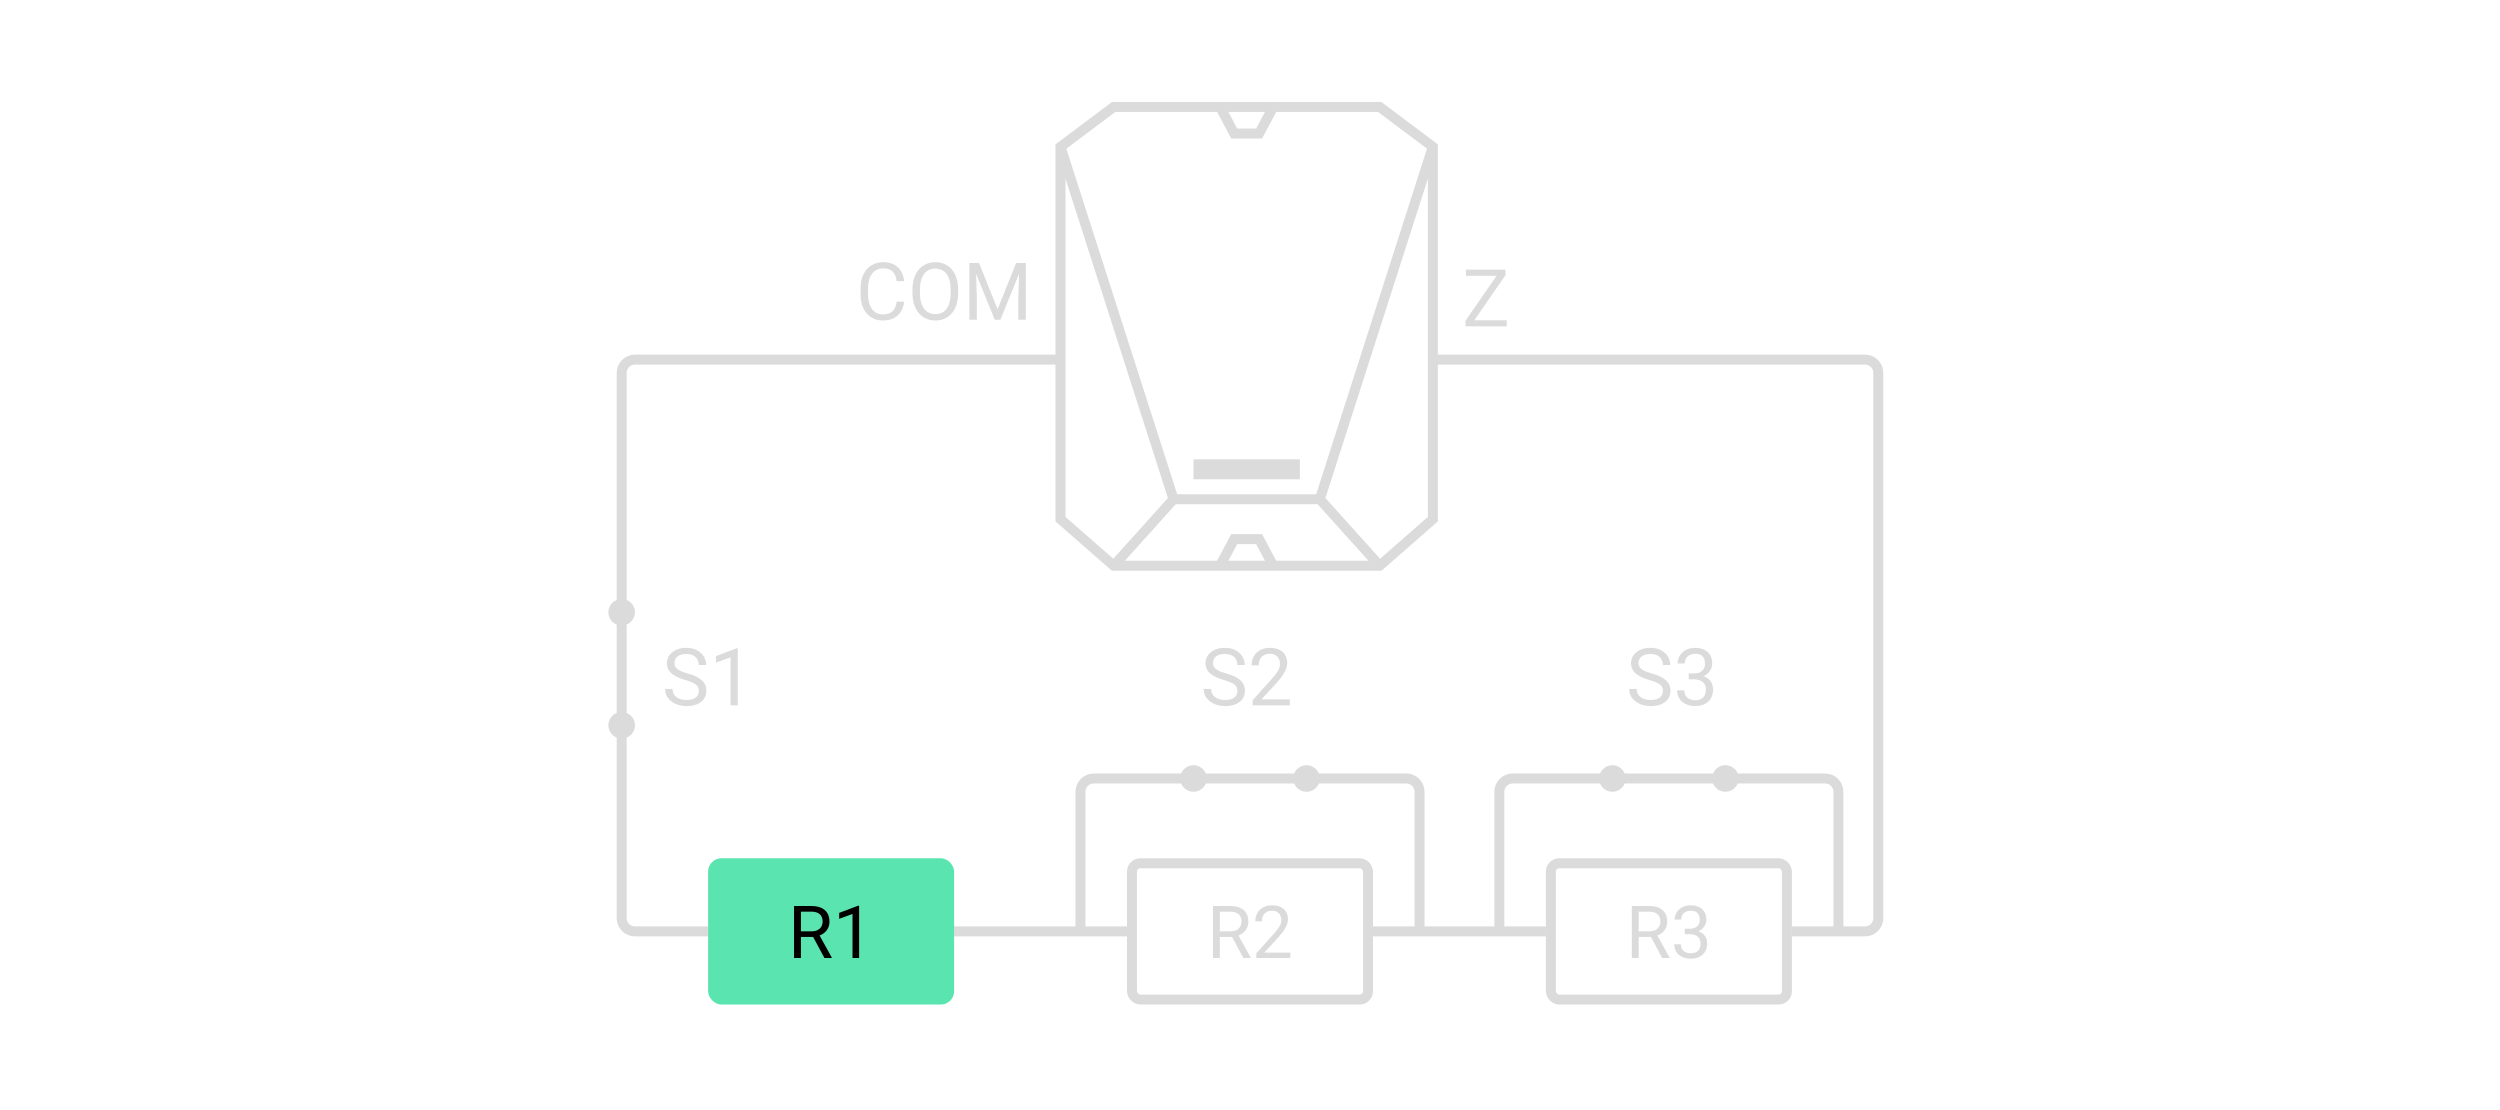<svg width="376" height="167" viewBox="0 0 376 167" fill="none" xmlns="http://www.w3.org/2000/svg">
<path d="M159.5 54.084H95.5C94.395 54.084 93.5 54.979 93.5 56.084V92.084M215.5 54.084H280.5C281.605 54.084 282.5 54.979 282.5 56.084V138.084C282.5 139.188 281.605 140.084 280.5 140.084H269.5M93.5 110.084V138.084C93.5 139.188 94.395 140.084 95.5 140.084H106.5M143.5 140.084H169.5M206.5 140.084H232.5" stroke="#DBDBDB" stroke-width="1.5"/>
<path fill-rule="evenodd" clip-rule="evenodd" d="M188.615 16.084H207.5L215.5 22.084V78.084L207.5 85.084H189.078H167.5L159.5 78.084V22.084L167.5 16.084H188.615Z" stroke="#DBDBDB" stroke-width="1.5"/>
<path d="M159.5 22.084L176.5 75.084L167.5 85.084" stroke="#DBDBDB" stroke-width="1.5"/>
<path d="M215.5 22.084L198.5 75.084L207.5 85.084" stroke="#DBDBDB" stroke-width="1.5"/>
<path fill-rule="evenodd" clip-rule="evenodd" d="M179.5 72.084V69.084H195.5V72.084H179.5Z" fill="#DBDBDB"/>
<path d="M176.5 75.084H198.5" stroke="#DBDBDB" stroke-width="1.5"/>
<path d="M183.5 16.084L185.628 20.084H189.367L191.5 16.084" stroke="#DBDBDB" stroke-width="1.5"/>
<path d="M183.5 85.084L185.628 81.084H189.367L191.5 85.084" stroke="#DBDBDB" stroke-width="1.5"/>
<path d="M226.617 48.164V49.084H220.84V48.164H226.617ZM226.43 41.373L221.109 49.084H220.412V48.24L225.727 40.553H226.43V41.373ZM225.949 40.553V41.478H220.488V40.553H225.949Z" fill="#DBDBDB"/>
<path d="M134.863 45.371H135.988C135.93 45.91 135.775 46.393 135.525 46.818C135.275 47.244 134.922 47.582 134.465 47.832C134.008 48.078 133.438 48.201 132.754 48.201C132.254 48.201 131.799 48.107 131.389 47.92C130.982 47.732 130.633 47.467 130.34 47.123C130.047 46.775 129.82 46.359 129.66 45.875C129.504 45.387 129.426 44.844 129.426 44.246V43.397C129.426 42.799 129.504 42.258 129.66 41.773C129.82 41.285 130.049 40.867 130.346 40.52C130.646 40.172 131.008 39.904 131.43 39.717C131.852 39.529 132.326 39.435 132.854 39.435C133.498 39.435 134.043 39.557 134.488 39.799C134.934 40.041 135.279 40.377 135.525 40.807C135.775 41.232 135.93 41.727 135.988 42.289H134.863C134.809 41.891 134.707 41.549 134.559 41.264C134.41 40.975 134.199 40.752 133.926 40.596C133.652 40.44 133.295 40.361 132.854 40.361C132.475 40.361 132.141 40.434 131.852 40.578C131.566 40.723 131.326 40.928 131.131 41.193C130.939 41.459 130.795 41.777 130.697 42.148C130.6 42.52 130.551 42.932 130.551 43.385V44.246C130.551 44.664 130.594 45.057 130.68 45.424C130.77 45.791 130.904 46.113 131.084 46.391C131.264 46.668 131.492 46.887 131.77 47.047C132.047 47.203 132.375 47.281 132.754 47.281C133.234 47.281 133.617 47.205 133.902 47.053C134.188 46.9 134.402 46.682 134.547 46.397C134.695 46.111 134.801 45.77 134.863 45.371ZM144.098 43.549V44.088C144.098 44.728 144.018 45.303 143.857 45.81C143.697 46.318 143.467 46.75 143.166 47.105C142.865 47.461 142.504 47.732 142.082 47.92C141.664 48.107 141.195 48.201 140.676 48.201C140.172 48.201 139.709 48.107 139.287 47.92C138.869 47.732 138.506 47.461 138.197 47.105C137.893 46.75 137.656 46.318 137.488 45.81C137.32 45.303 137.236 44.728 137.236 44.088V43.549C137.236 42.908 137.318 42.336 137.482 41.832C137.65 41.324 137.887 40.893 138.191 40.537C138.496 40.178 138.857 39.904 139.275 39.717C139.697 39.529 140.16 39.435 140.664 39.435C141.184 39.435 141.652 39.529 142.07 39.717C142.492 39.904 142.854 40.178 143.154 40.537C143.459 40.893 143.691 41.324 143.852 41.832C144.016 42.336 144.098 42.908 144.098 43.549ZM142.979 44.088V43.537C142.979 43.029 142.926 42.58 142.82 42.19C142.719 41.799 142.568 41.471 142.369 41.205C142.17 40.94 141.926 40.738 141.637 40.602C141.352 40.465 141.027 40.397 140.664 40.397C140.312 40.397 139.994 40.465 139.709 40.602C139.428 40.738 139.186 40.94 138.982 41.205C138.783 41.471 138.629 41.799 138.52 42.19C138.41 42.58 138.355 43.029 138.355 43.537V44.088C138.355 44.6 138.41 45.053 138.52 45.447C138.629 45.838 138.785 46.168 138.988 46.438C139.195 46.703 139.439 46.904 139.721 47.041C140.006 47.178 140.324 47.246 140.676 47.246C141.043 47.246 141.369 47.178 141.654 47.041C141.939 46.904 142.18 46.703 142.375 46.438C142.574 46.168 142.725 45.838 142.826 45.447C142.928 45.053 142.979 44.6 142.979 44.088ZM146.148 39.553H147.244L150.039 46.508L152.828 39.553H153.93L150.461 48.084H149.605L146.148 39.553ZM145.791 39.553H146.758L146.916 44.756V48.084H145.791V39.553ZM153.314 39.553H154.281V48.084H153.156V44.756L153.314 39.553Z" fill="#DBDBDB"/>
<path d="M105.1 103.928C105.1 103.729 105.068 103.553 105.006 103.4C104.947 103.244 104.842 103.104 104.689 102.979C104.541 102.854 104.334 102.734 104.068 102.621C103.807 102.508 103.475 102.393 103.072 102.275C102.65 102.15 102.27 102.012 101.93 101.859C101.59 101.703 101.299 101.525 101.057 101.326C100.814 101.127 100.629 100.898 100.5 100.641C100.371 100.383 100.307 100.088 100.307 99.756C100.307 99.424 100.375 99.117 100.512 98.836C100.648 98.555 100.844 98.311 101.098 98.103C101.355 97.893 101.662 97.728 102.018 97.611C102.373 97.494 102.77 97.436 103.207 97.436C103.848 97.436 104.391 97.559 104.836 97.805C105.285 98.047 105.627 98.365 105.861 98.76C106.096 99.15 106.213 99.568 106.213 100.014H105.088C105.088 99.693 105.02 99.41 104.883 99.164C104.746 98.914 104.539 98.719 104.262 98.578C103.984 98.434 103.633 98.361 103.207 98.361C102.805 98.361 102.473 98.422 102.211 98.543C101.949 98.664 101.754 98.828 101.625 99.035C101.5 99.242 101.438 99.478 101.438 99.744C101.438 99.924 101.475 100.088 101.549 100.236C101.627 100.381 101.746 100.516 101.906 100.641C102.07 100.766 102.277 100.881 102.527 100.986C102.781 101.092 103.084 101.193 103.436 101.291C103.92 101.428 104.338 101.58 104.689 101.748C105.041 101.916 105.33 102.105 105.557 102.316C105.787 102.523 105.957 102.76 106.066 103.025C106.18 103.287 106.236 103.584 106.236 103.916C106.236 104.264 106.166 104.578 106.025 104.859C105.885 105.141 105.684 105.381 105.422 105.58C105.16 105.779 104.846 105.934 104.479 106.043C104.115 106.148 103.709 106.201 103.26 106.201C102.865 106.201 102.477 106.146 102.094 106.037C101.715 105.928 101.369 105.764 101.057 105.545C100.748 105.326 100.5 105.057 100.312 104.736C100.129 104.412 100.037 104.037 100.037 103.611H101.162C101.162 103.904 101.219 104.156 101.332 104.367C101.445 104.574 101.6 104.746 101.795 104.883C101.994 105.02 102.219 105.121 102.469 105.188C102.723 105.25 102.986 105.281 103.26 105.281C103.654 105.281 103.988 105.227 104.262 105.117C104.535 105.008 104.742 104.852 104.883 104.648C105.027 104.445 105.1 104.205 105.1 103.928ZM110.959 97.506V106.084H109.875V98.859L107.689 99.656V98.678L110.789 97.506H110.959Z" fill="#DBDBDB"/>
<path d="M186.1 103.928C186.1 103.729 186.068 103.553 186.006 103.4C185.947 103.244 185.842 103.104 185.689 102.979C185.541 102.854 185.334 102.734 185.068 102.621C184.807 102.508 184.475 102.393 184.072 102.275C183.65 102.15 183.27 102.012 182.93 101.859C182.59 101.703 182.299 101.525 182.057 101.326C181.814 101.127 181.629 100.898 181.5 100.641C181.371 100.383 181.307 100.088 181.307 99.756C181.307 99.424 181.375 99.117 181.512 98.836C181.648 98.555 181.844 98.311 182.098 98.103C182.355 97.893 182.662 97.728 183.018 97.611C183.373 97.494 183.77 97.436 184.207 97.436C184.848 97.436 185.391 97.559 185.836 97.805C186.285 98.047 186.627 98.365 186.861 98.76C187.096 99.15 187.213 99.568 187.213 100.014H186.088C186.088 99.693 186.02 99.41 185.883 99.164C185.746 98.914 185.539 98.719 185.262 98.578C184.984 98.434 184.633 98.361 184.207 98.361C183.805 98.361 183.473 98.422 183.211 98.543C182.949 98.664 182.754 98.828 182.625 99.035C182.5 99.242 182.438 99.478 182.438 99.744C182.438 99.924 182.475 100.088 182.549 100.236C182.627 100.381 182.746 100.516 182.906 100.641C183.07 100.766 183.277 100.881 183.527 100.986C183.781 101.092 184.084 101.193 184.436 101.291C184.92 101.428 185.338 101.58 185.689 101.748C186.041 101.916 186.33 102.105 186.557 102.316C186.787 102.523 186.957 102.76 187.066 103.025C187.18 103.287 187.236 103.584 187.236 103.916C187.236 104.264 187.166 104.578 187.025 104.859C186.885 105.141 186.684 105.381 186.422 105.58C186.16 105.779 185.846 105.934 185.479 106.043C185.115 106.148 184.709 106.201 184.26 106.201C183.865 106.201 183.477 106.146 183.094 106.037C182.715 105.928 182.369 105.764 182.057 105.545C181.748 105.326 181.5 105.057 181.312 104.736C181.129 104.412 181.037 104.037 181.037 103.611H182.162C182.162 103.904 182.219 104.156 182.332 104.367C182.445 104.574 182.6 104.746 182.795 104.883C182.994 105.02 183.219 105.121 183.469 105.188C183.723 105.25 183.986 105.281 184.26 105.281C184.654 105.281 184.988 105.227 185.262 105.117C185.535 105.008 185.742 104.852 185.883 104.648C186.027 104.445 186.1 104.205 186.1 103.928ZM193.986 105.193V106.084H188.402V105.305L191.197 102.193C191.541 101.811 191.807 101.486 191.994 101.221C192.186 100.951 192.318 100.711 192.393 100.5C192.471 100.285 192.51 100.066 192.51 99.844C192.51 99.562 192.451 99.309 192.334 99.082C192.221 98.852 192.053 98.668 191.83 98.531C191.607 98.394 191.338 98.326 191.021 98.326C190.643 98.326 190.326 98.4 190.072 98.549C189.822 98.693 189.635 98.897 189.51 99.158C189.385 99.42 189.322 99.721 189.322 100.061H188.238C188.238 99.58 188.344 99.141 188.555 98.742C188.766 98.344 189.078 98.027 189.492 97.793C189.906 97.555 190.416 97.436 191.021 97.436C191.561 97.436 192.021 97.531 192.404 97.723C192.787 97.91 193.08 98.176 193.283 98.519C193.49 98.859 193.594 99.258 193.594 99.715C193.594 99.965 193.551 100.219 193.465 100.477C193.383 100.73 193.268 100.984 193.119 101.238C192.975 101.492 192.805 101.742 192.609 101.988C192.418 102.234 192.213 102.477 191.994 102.715L189.709 105.193H193.986Z" fill="#DBDBDB"/>
<path d="M250.1 103.928C250.1 103.729 250.068 103.553 250.006 103.4C249.947 103.244 249.842 103.104 249.689 102.979C249.541 102.854 249.334 102.734 249.068 102.621C248.807 102.508 248.475 102.393 248.072 102.275C247.65 102.15 247.27 102.012 246.93 101.859C246.59 101.703 246.299 101.525 246.057 101.326C245.814 101.127 245.629 100.898 245.5 100.641C245.371 100.383 245.307 100.088 245.307 99.756C245.307 99.424 245.375 99.117 245.512 98.836C245.648 98.555 245.844 98.311 246.098 98.103C246.355 97.893 246.662 97.728 247.018 97.611C247.373 97.494 247.77 97.436 248.207 97.436C248.848 97.436 249.391 97.559 249.836 97.805C250.285 98.047 250.627 98.365 250.861 98.76C251.096 99.15 251.213 99.568 251.213 100.014H250.088C250.088 99.693 250.02 99.41 249.883 99.164C249.746 98.914 249.539 98.719 249.262 98.578C248.984 98.434 248.633 98.361 248.207 98.361C247.805 98.361 247.473 98.422 247.211 98.543C246.949 98.664 246.754 98.828 246.625 99.035C246.5 99.242 246.438 99.478 246.438 99.744C246.438 99.924 246.475 100.088 246.549 100.236C246.627 100.381 246.746 100.516 246.906 100.641C247.07 100.766 247.277 100.881 247.527 100.986C247.781 101.092 248.084 101.193 248.436 101.291C248.92 101.428 249.338 101.58 249.689 101.748C250.041 101.916 250.33 102.105 250.557 102.316C250.787 102.523 250.957 102.76 251.066 103.025C251.18 103.287 251.236 103.584 251.236 103.916C251.236 104.264 251.166 104.578 251.025 104.859C250.885 105.141 250.684 105.381 250.422 105.58C250.16 105.779 249.846 105.934 249.479 106.043C249.115 106.148 248.709 106.201 248.26 106.201C247.865 106.201 247.477 106.146 247.094 106.037C246.715 105.928 246.369 105.764 246.057 105.545C245.748 105.326 245.5 105.057 245.312 104.736C245.129 104.412 245.037 104.037 245.037 103.611H246.162C246.162 103.904 246.219 104.156 246.332 104.367C246.445 104.574 246.6 104.746 246.795 104.883C246.994 105.02 247.219 105.121 247.469 105.188C247.723 105.25 247.986 105.281 248.26 105.281C248.654 105.281 248.988 105.227 249.262 105.117C249.535 105.008 249.742 104.852 249.883 104.648C250.027 104.445 250.1 104.205 250.1 103.928ZM253.979 101.285H254.752C255.131 101.285 255.443 101.223 255.689 101.098C255.939 100.969 256.125 100.795 256.246 100.576C256.371 100.354 256.434 100.104 256.434 99.826C256.434 99.498 256.379 99.223 256.27 99C256.16 98.777 255.996 98.609 255.777 98.496C255.559 98.383 255.281 98.326 254.945 98.326C254.641 98.326 254.371 98.387 254.137 98.508C253.906 98.625 253.725 98.793 253.592 99.012C253.463 99.231 253.398 99.488 253.398 99.785H252.314C252.314 99.352 252.424 98.957 252.643 98.602C252.861 98.246 253.168 97.963 253.562 97.752C253.961 97.541 254.422 97.436 254.945 97.436C255.461 97.436 255.912 97.527 256.299 97.711C256.686 97.891 256.986 98.16 257.201 98.519C257.416 98.875 257.523 99.318 257.523 99.85C257.523 100.064 257.473 100.295 257.371 100.541C257.273 100.783 257.119 101.01 256.908 101.221C256.701 101.432 256.432 101.605 256.1 101.742C255.768 101.875 255.369 101.941 254.904 101.941H253.979V101.285ZM253.979 102.176V101.525H254.904C255.447 101.525 255.896 101.59 256.252 101.719C256.607 101.848 256.887 102.02 257.09 102.234C257.297 102.449 257.441 102.686 257.523 102.943C257.609 103.197 257.652 103.451 257.652 103.705C257.652 104.104 257.584 104.457 257.447 104.766C257.314 105.074 257.125 105.336 256.879 105.551C256.637 105.766 256.352 105.928 256.023 106.037C255.695 106.146 255.338 106.201 254.951 106.201C254.58 106.201 254.23 106.148 253.902 106.043C253.578 105.938 253.291 105.785 253.041 105.586C252.791 105.383 252.596 105.135 252.455 104.842C252.314 104.545 252.244 104.207 252.244 103.828H253.328C253.328 104.125 253.393 104.385 253.521 104.607C253.654 104.83 253.842 105.004 254.084 105.129C254.33 105.25 254.619 105.311 254.951 105.311C255.283 105.311 255.568 105.254 255.807 105.141C256.049 105.023 256.234 104.848 256.363 104.613C256.496 104.379 256.562 104.084 256.562 103.729C256.562 103.373 256.488 103.082 256.34 102.855C256.191 102.625 255.98 102.455 255.707 102.346C255.438 102.232 255.119 102.176 254.752 102.176H253.979Z" fill="#DBDBDB"/>
<path d="M276.5 140.084V119.084C276.5 117.979 275.605 117.084 274.5 117.084H259.5M225.5 140.084V119.084C225.5 117.979 226.395 117.084 227.5 117.084H241.5" stroke="#DBDBDB" stroke-width="1.5"/>
<path d="M213.5 140.084V119.084C213.5 117.979 212.605 117.084 211.5 117.084H196.5M162.5 140.084V119.084C162.5 117.979 163.395 117.084 164.5 117.084H178.5" stroke="#DBDBDB" stroke-width="1.5"/>
<path d="M93.5 92.084V109.084" stroke="#DBDBDB" stroke-width="1.5"/>
<circle cx="93.5" cy="109.084" r="2" fill="#DBDBDB"/>
<circle cx="93.5" cy="92.084" r="2" fill="#DBDBDB"/>
<path d="M179.5 117.084L196.5 117.084" stroke="#DBDBDB" stroke-width="1.5"/>
<circle cx="196.5" cy="117.084" r="2" fill="#DBDBDB"/>
<circle cx="179.5" cy="117.084" r="2" fill="#DBDBDB"/>
<path d="M242.5 117.084L259.5 117.084" stroke="#DBDBDB" stroke-width="1.5"/>
<circle cx="259.5" cy="117.084" r="2" fill="#DBDBDB"/>
<circle cx="242.5" cy="117.084" r="2" fill="#DBDBDB"/>
<rect x="106.5" y="129.084" width="37" height="22" rx="2" fill="#5AE4AF"/>
<path d="M119.425 136.264H122.014C122.601 136.264 123.097 136.353 123.501 136.532C123.91 136.711 124.219 136.976 124.431 137.327C124.646 137.674 124.753 138.102 124.753 138.611C124.753 138.969 124.68 139.297 124.533 139.594C124.389 139.887 124.182 140.138 123.91 140.346C123.641 140.55 123.319 140.702 122.943 140.802L122.653 140.915H120.22L120.209 140.072H122.046C122.418 140.072 122.728 140.007 122.975 139.878C123.222 139.746 123.408 139.569 123.534 139.347C123.659 139.125 123.722 138.879 123.722 138.611C123.722 138.31 123.663 138.047 123.544 137.821C123.426 137.596 123.24 137.422 122.986 137.3C122.735 137.175 122.411 137.112 122.014 137.112H120.461V144.084H119.425V136.264ZM123.996 144.084L122.094 140.539L123.174 140.534L125.102 144.02V144.084H123.996ZM129.211 136.221V144.084H128.217V137.461L126.214 138.192V137.295L129.055 136.221H129.211Z" fill="black"/>
<rect x="170.25" y="129.834" width="35.5" height="20.5" rx="1.25" stroke="#DBDBDB" stroke-width="1.5"/>
<path d="M182.425 136.264H185.014C185.601 136.264 186.097 136.353 186.501 136.532C186.91 136.711 187.219 136.976 187.431 137.327C187.646 137.674 187.753 138.102 187.753 138.611C187.753 138.969 187.68 139.297 187.533 139.594C187.389 139.887 187.182 140.138 186.91 140.346C186.641 140.55 186.319 140.702 185.943 140.802L185.653 140.915H183.22L183.209 140.072H185.046C185.418 140.072 185.728 140.007 185.975 139.878C186.222 139.746 186.408 139.569 186.534 139.347C186.659 139.125 186.722 138.879 186.722 138.611C186.722 138.31 186.663 138.047 186.544 137.821C186.426 137.596 186.24 137.422 185.986 137.3C185.735 137.175 185.411 137.112 185.014 137.112H183.461V144.084H182.425V136.264ZM186.996 144.084L185.094 140.539L186.174 140.534L188.102 144.02V144.084H186.996ZM194.069 143.268V144.084H188.951V143.37L191.513 140.518C191.828 140.167 192.071 139.869 192.243 139.626C192.419 139.379 192.54 139.159 192.608 138.965C192.68 138.768 192.716 138.568 192.716 138.364C192.716 138.106 192.662 137.873 192.555 137.666C192.451 137.454 192.297 137.286 192.093 137.161C191.889 137.035 191.642 136.973 191.352 136.973C191.004 136.973 190.714 137.041 190.481 137.177C190.252 137.309 190.08 137.495 189.966 137.735C189.851 137.975 189.794 138.251 189.794 138.562H188.8C188.8 138.122 188.897 137.719 189.09 137.354C189.284 136.989 189.57 136.699 189.95 136.484C190.329 136.265 190.797 136.156 191.352 136.156C191.846 136.156 192.268 136.244 192.619 136.419C192.97 136.591 193.239 136.835 193.425 137.15C193.615 137.461 193.709 137.827 193.709 138.246C193.709 138.475 193.67 138.708 193.591 138.944C193.516 139.177 193.41 139.409 193.274 139.642C193.142 139.875 192.986 140.104 192.807 140.33C192.632 140.555 192.444 140.777 192.243 140.996L190.148 143.268H194.069Z" fill="#DBDBDB"/>
<rect x="233.25" y="129.834" width="35.5" height="20.5" rx="1.25" stroke="#DBDBDB" stroke-width="1.5"/>
<path d="M245.425 136.264H248.014C248.601 136.264 249.097 136.353 249.501 136.532C249.91 136.711 250.219 136.976 250.431 137.327C250.646 137.674 250.753 138.102 250.753 138.611C250.753 138.969 250.68 139.297 250.533 139.594C250.389 139.887 250.182 140.138 249.91 140.346C249.641 140.55 249.319 140.702 248.943 140.802L248.653 140.915H246.22L246.209 140.072H248.046C248.418 140.072 248.728 140.007 248.975 139.878C249.222 139.746 249.408 139.569 249.534 139.347C249.659 139.125 249.722 138.879 249.722 138.611C249.722 138.31 249.663 138.047 249.544 137.821C249.426 137.596 249.24 137.422 248.986 137.3C248.735 137.175 248.411 137.112 248.014 137.112H246.461V144.084H245.425V136.264ZM249.996 144.084L248.094 140.539L249.174 140.534L251.102 144.02V144.084H249.996ZM253.396 139.685H254.104C254.452 139.685 254.738 139.628 254.964 139.513C255.193 139.395 255.363 139.236 255.474 139.035C255.589 138.831 255.646 138.602 255.646 138.348C255.646 138.047 255.596 137.794 255.496 137.59C255.395 137.386 255.245 137.232 255.044 137.128C254.844 137.025 254.59 136.973 254.282 136.973C254.002 136.973 253.755 137.028 253.541 137.139C253.329 137.247 253.163 137.401 253.041 137.601C252.923 137.802 252.864 138.038 252.864 138.31H251.87C251.87 137.913 251.97 137.551 252.171 137.225C252.371 136.899 252.653 136.64 253.014 136.446C253.379 136.253 253.802 136.156 254.282 136.156C254.754 136.156 255.168 136.24 255.522 136.409C255.877 136.573 256.153 136.82 256.35 137.15C256.547 137.476 256.645 137.882 256.645 138.369C256.645 138.566 256.598 138.777 256.505 139.003C256.416 139.225 256.274 139.433 256.081 139.626C255.891 139.819 255.644 139.979 255.34 140.104C255.035 140.226 254.67 140.287 254.244 140.287H253.396V139.685ZM253.396 140.501V139.905H254.244C254.742 139.905 255.154 139.964 255.479 140.083C255.805 140.201 256.061 140.358 256.248 140.555C256.437 140.752 256.57 140.969 256.645 141.205C256.724 141.438 256.763 141.671 256.763 141.903C256.763 142.269 256.701 142.593 256.575 142.875C256.453 143.158 256.28 143.398 256.054 143.595C255.832 143.792 255.571 143.941 255.27 144.041C254.969 144.141 254.642 144.191 254.287 144.191C253.947 144.191 253.626 144.143 253.326 144.046C253.028 143.95 252.765 143.81 252.536 143.627C252.307 143.441 252.128 143.214 251.999 142.945C251.87 142.673 251.806 142.363 251.806 142.016H252.799C252.799 142.288 252.858 142.526 252.977 142.73C253.098 142.935 253.27 143.094 253.492 143.208C253.718 143.319 253.983 143.375 254.287 143.375C254.591 143.375 254.853 143.323 255.071 143.219C255.293 143.112 255.463 142.951 255.582 142.736C255.703 142.521 255.764 142.251 255.764 141.925C255.764 141.599 255.696 141.332 255.56 141.125C255.424 140.913 255.231 140.757 254.98 140.657C254.733 140.553 254.441 140.501 254.104 140.501H253.396Z" fill="#DBDBDB"/>
</svg>
